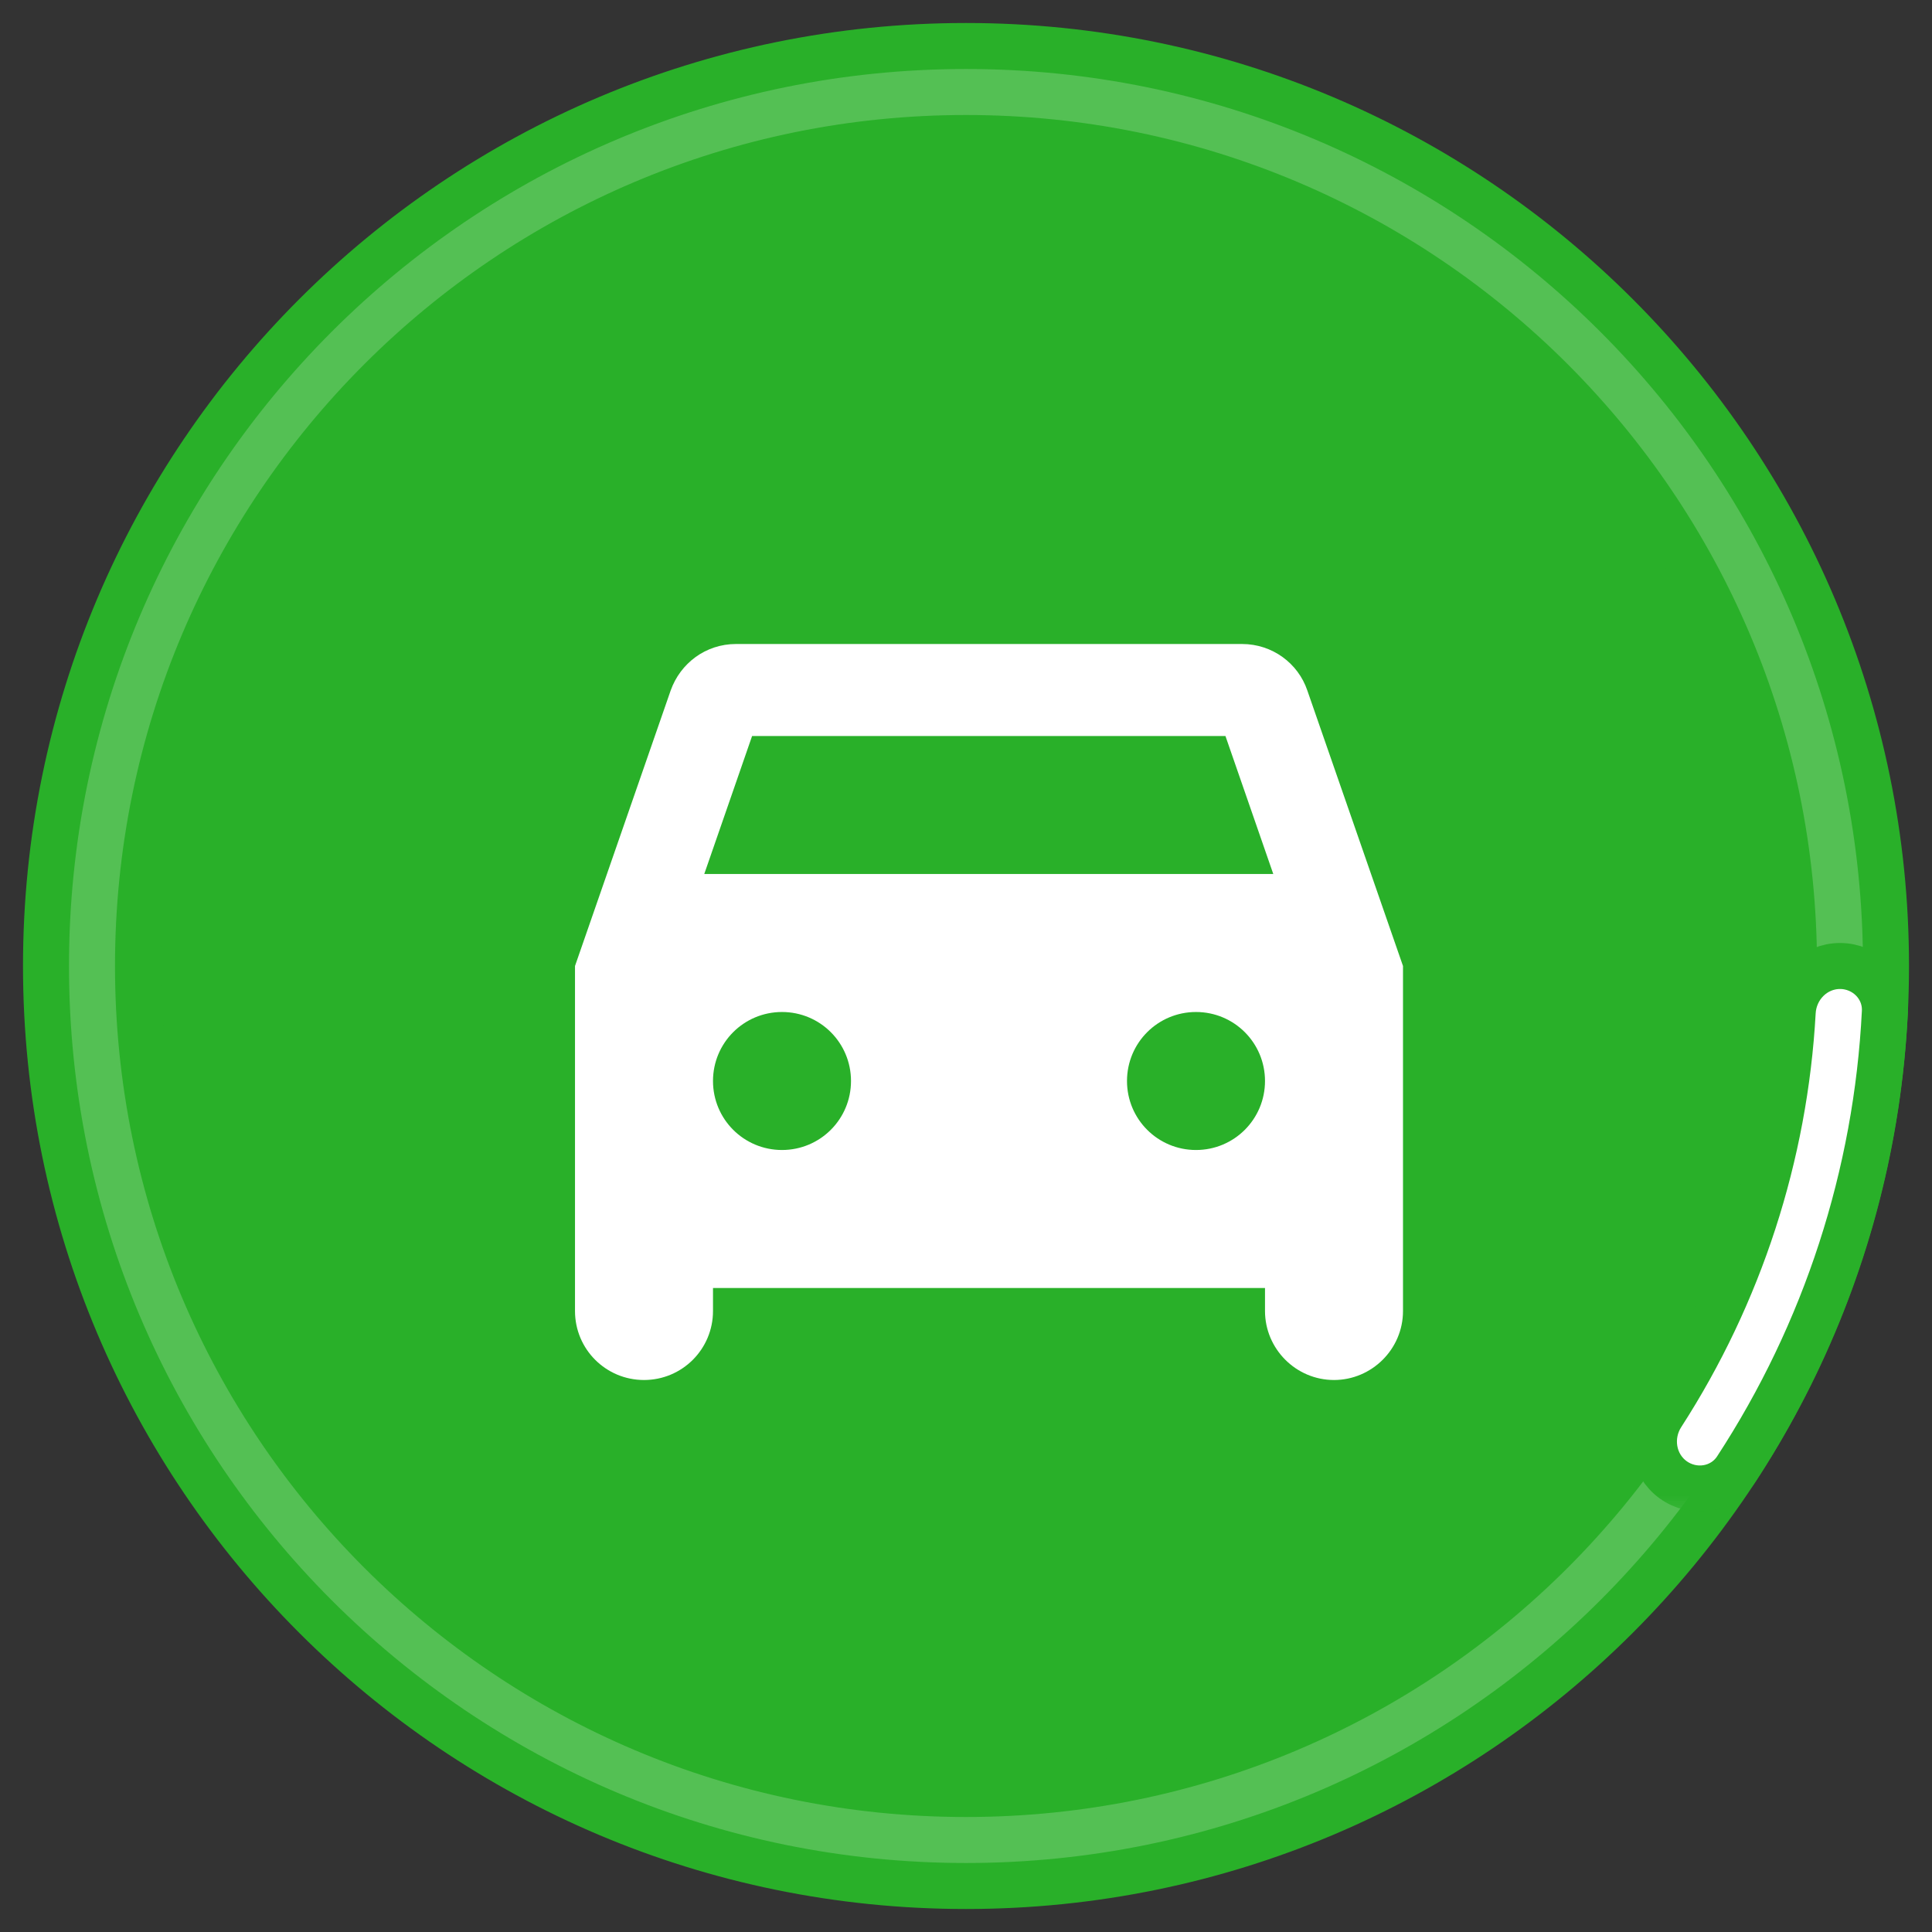 <svg width="42" height="42" viewBox="0 0 42 42" fill="none" xmlns="http://www.w3.org/2000/svg">
<rect x="0" y="0" width="42" height="42" fill="#333333" stroke="none"/>
<circle cx="21" cy="21" r="20" fill="#29B029"/>
<path d="M28.42 15.01C28.22 14.42 27.66 14 27 14H16C15.34 14 14.79 14.42 14.58 15.01L12.5 21V28.5C12.5 29.33 13.17 30 14 30C14.83 30 15.5 29.33 15.5 28.5V28H27.5V28.5C27.5 29.32 28.17 30 29 30C29.82 30 30.5 29.33 30.5 28.5V21L28.42 15.01ZM17 25C16.17 25 15.5 24.33 15.5 23.5C15.5 22.67 16.17 22 17 22C17.83 22 18.5 22.67 18.5 23.5C18.5 24.33 17.83 25 17 25ZM26 25C25.17 25 24.5 24.33 24.5 23.5C24.5 22.67 25.17 22 26 22C26.83 22 27.5 22.67 27.5 23.5C27.5 24.33 26.83 25 26 25ZM15.31 19L16.35 16H26.64L27.68 19H15.31Z" fill="white"/>
<mask id="path-3-outside-1_323_2353" maskUnits="userSpaceOnUse" x="0" y="0" width="42" height="42" fill="black">
<rect fill="white" width="42" height="42"/>
<path d="M41 21C41 32.046 32.046 41 21 41C9.954 41 1 32.046 1 21C1 9.954 9.954 1 21 1C32.046 1 41 9.954 41 21ZM3 21C3 30.941 11.059 39 21 39C30.941 39 39 30.941 39 21C39 11.059 30.941 3 21 3C11.059 3 3 11.059 3 21Z"/>
</mask>
<path d="M41 21C41 32.046 32.046 41 21 41C9.954 41 1 32.046 1 21C1 9.954 9.954 1 21 1C32.046 1 41 9.954 41 21ZM3 21C3 30.941 11.059 39 21 39C30.941 39 39 30.941 39 21C39 11.059 30.941 3 21 3C11.059 3 3 11.059 3 21Z" fill="white" fill-opacity="0.2"/>
<path d="M41 21C41 32.046 32.046 41 21 41C9.954 41 1 32.046 1 21C1 9.954 9.954 1 21 1C32.046 1 41 9.954 41 21ZM3 21C3 30.941 11.059 39 21 39C30.941 39 39 30.941 39 21C39 11.059 30.941 3 21 3C11.059 3 3 11.059 3 21Z" stroke="#29B029" mask="url(#path-3-outside-1_323_2353)"/>
<mask id="path-4-outside-2_323_2353" maskUnits="userSpaceOnUse" x="35" y="20" width="7" height="13" fill="black">
<rect fill="white" x="35" y="20" width="7" height="13"/>
<path d="M40 21C40.552 21 41.003 21.448 40.975 22C40.798 25.538 39.684 28.966 37.748 31.932C37.446 32.395 36.818 32.492 36.371 32.168C35.925 31.843 35.828 31.219 36.127 30.755C37.819 28.133 38.799 25.115 38.972 22C39.003 21.448 39.448 21 40 21Z"/>
</mask>
<path d="M40 21C40.552 21 41.003 21.448 40.975 22C40.798 25.538 39.684 28.966 37.748 31.932C37.446 32.395 36.818 32.492 36.371 32.168C35.925 31.843 35.828 31.219 36.127 30.755C37.819 28.133 38.799 25.115 38.972 22C39.003 21.448 39.448 21 40 21Z" fill="white"/>
<path d="M40 21C40.552 21 41.003 21.448 40.975 22C40.798 25.538 39.684 28.966 37.748 31.932C37.446 32.395 36.818 32.492 36.371 32.168C35.925 31.843 35.828 31.219 36.127 30.755C37.819 28.133 38.799 25.115 38.972 22C39.003 21.448 39.448 21 40 21Z" stroke="#29B029" mask="url(#path-4-outside-2_323_2353)"/>
</svg>
